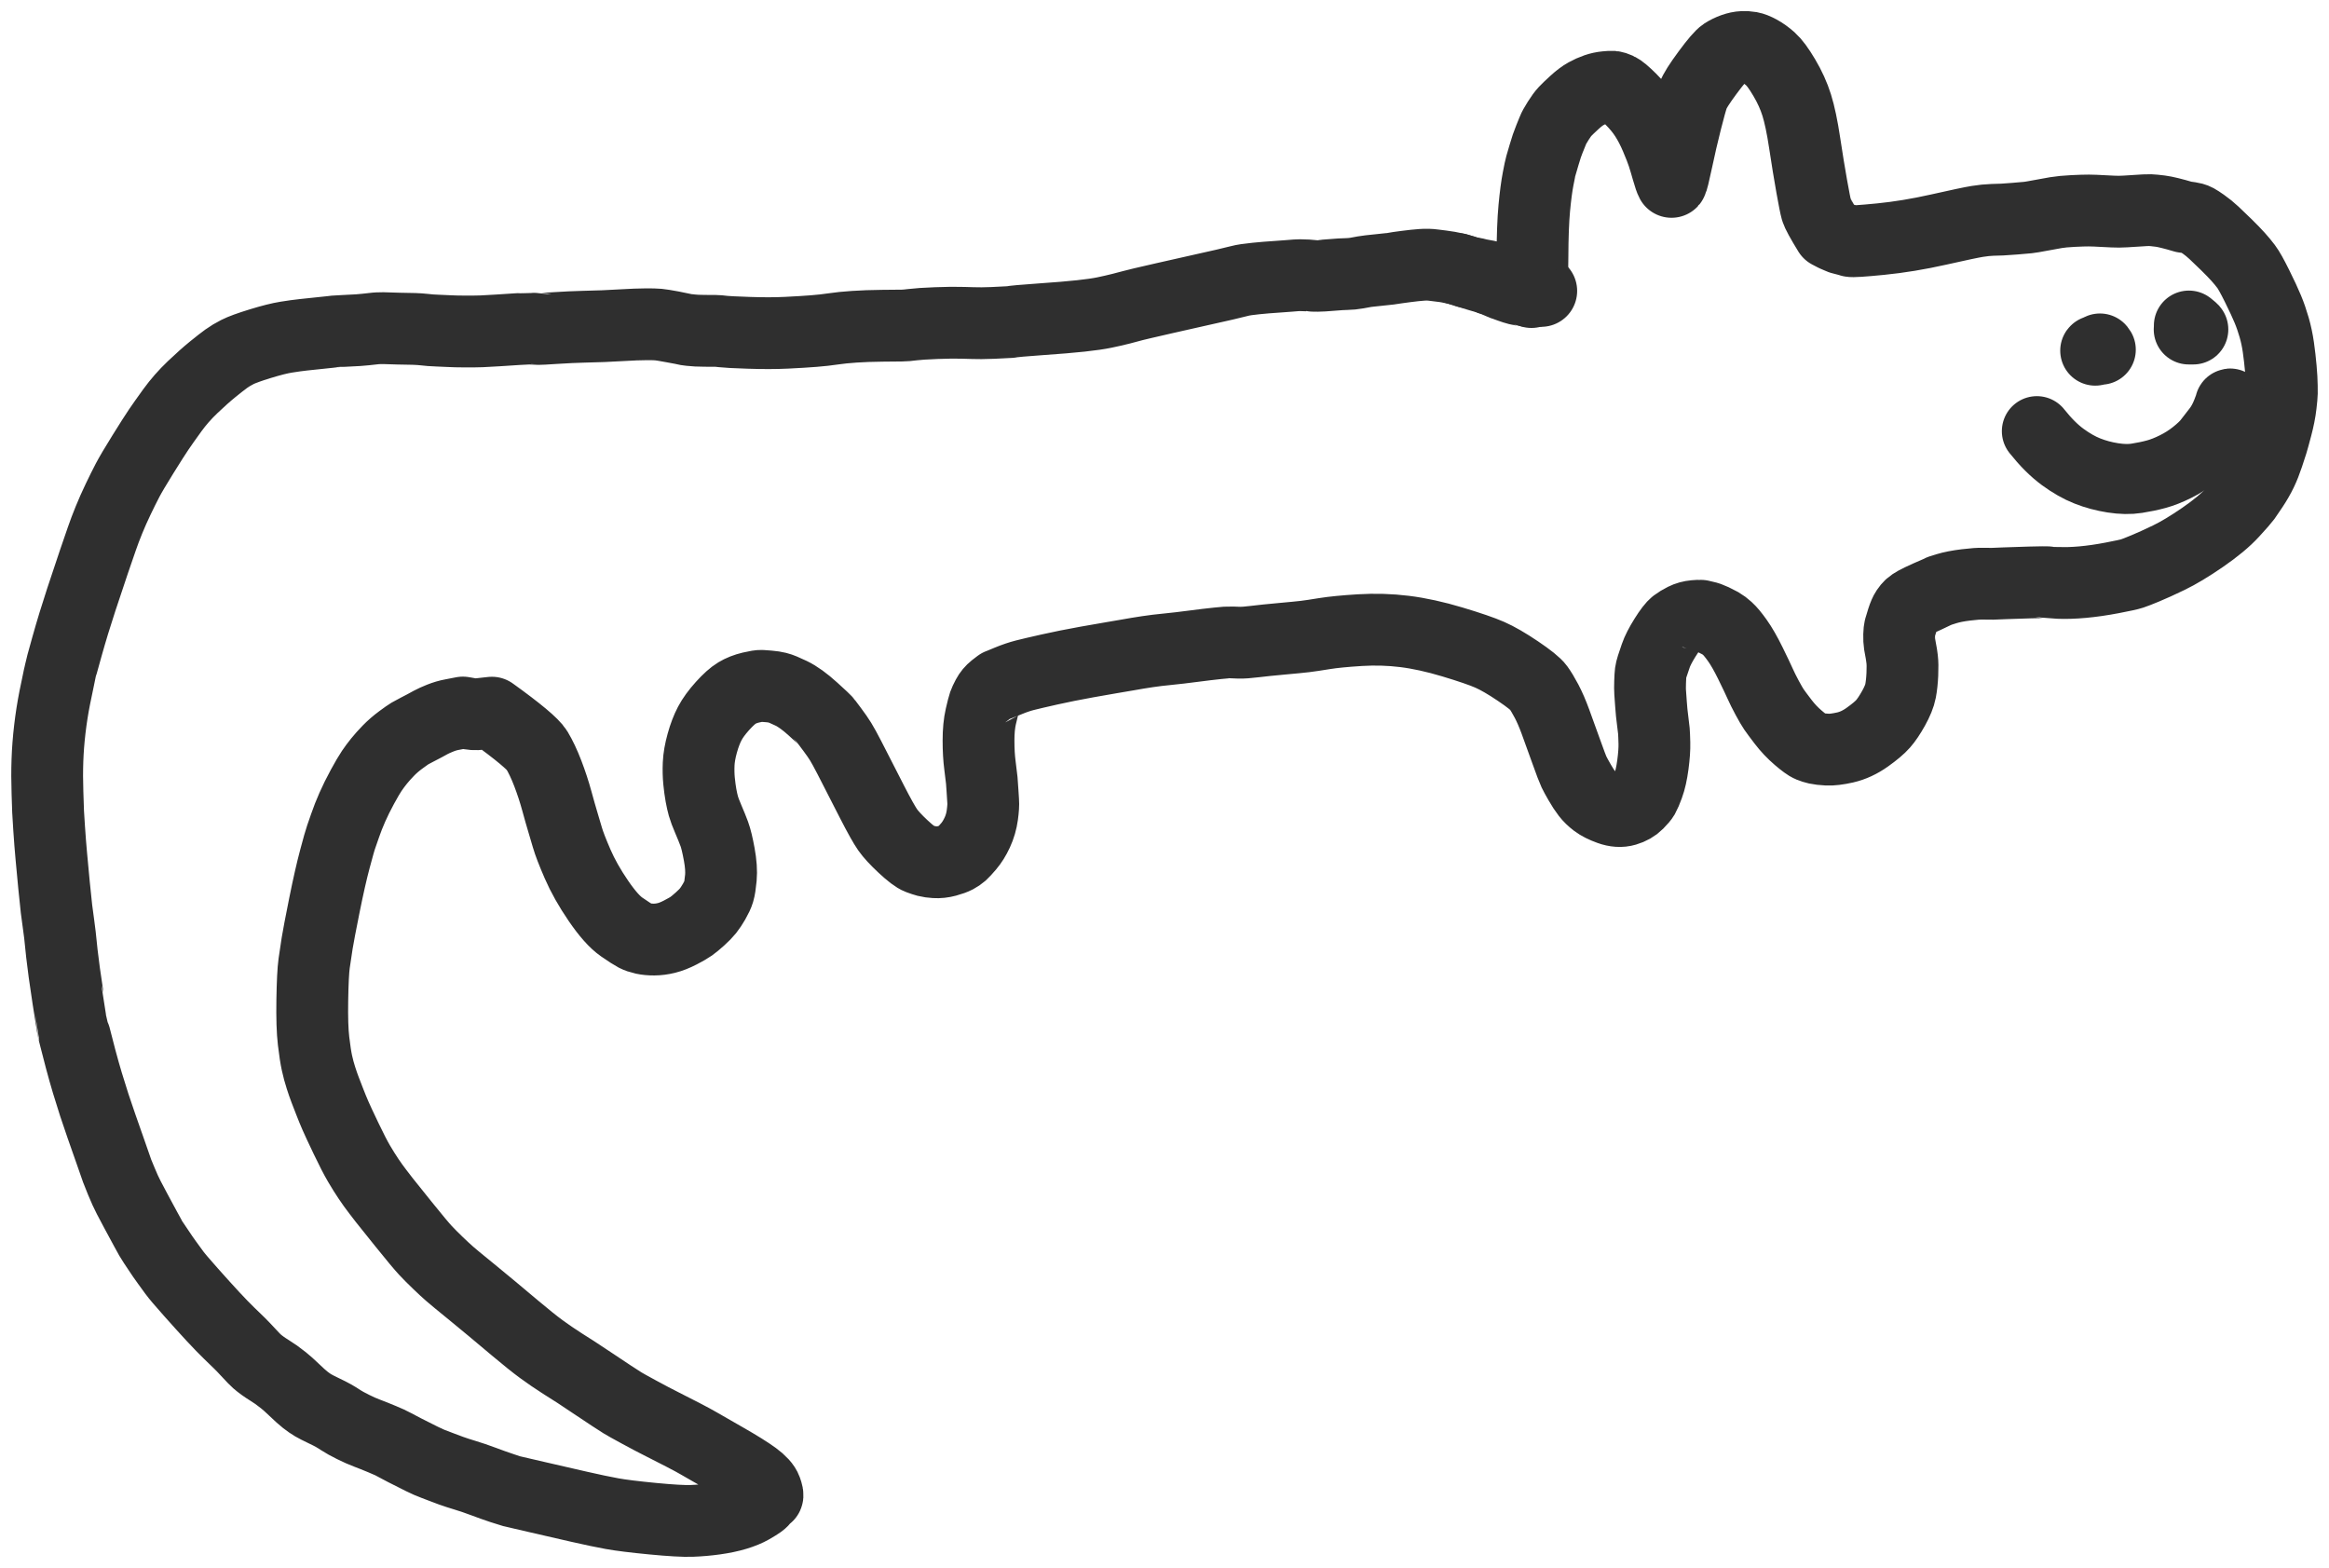 <svg width="257" height="173" viewBox="0 0 257 173" fill="none" xmlns="http://www.w3.org/2000/svg">
<path d="M168.993 32.225L169.08 31.836C169.086 31.784 169.094 30.624 169.103 28.357C169.112 26.089 169.18 24.287 169.305 22.951C169.431 21.616 169.572 20.544 169.729 19.735C169.885 18.926 169.981 18.465 170.016 18.351C170.05 18.237 170.174 17.814 170.387 17.082C170.6 16.35 170.795 15.772 170.974 15.347C171.152 14.922 171.283 14.599 171.366 14.379C171.45 14.159 171.639 13.813 171.936 13.344C172.231 12.874 172.487 12.526 172.703 12.297C172.919 12.069 173.263 11.739 173.734 11.307C174.205 10.875 174.629 10.555 175.006 10.347C175.383 10.139 175.753 9.973 176.114 9.85C176.475 9.726 176.841 9.646 177.21 9.611C177.58 9.575 177.828 9.561 177.956 9.571C178.083 9.58 178.281 9.644 178.55 9.762C178.819 9.881 179.284 10.269 179.946 10.928C180.607 11.587 181.149 12.246 181.572 12.906C181.996 13.566 182.386 14.315 182.742 15.153C183.099 15.992 183.353 16.645 183.506 17.112C183.658 17.58 183.826 18.14 184.009 18.793C184.193 19.445 184.34 19.87 184.448 20.068C184.529 19.98 184.727 19.184 185.044 17.682C185.361 16.18 185.696 14.733 186.048 13.344C186.399 11.954 186.659 11.023 186.827 10.55C186.994 10.078 187.523 9.239 188.414 8.034C189.304 6.828 189.911 6.121 190.235 5.911C190.559 5.703 190.907 5.533 191.278 5.402C191.65 5.271 191.989 5.199 192.297 5.187C192.604 5.175 192.892 5.193 193.16 5.24C193.429 5.288 193.761 5.419 194.157 5.633C194.552 5.848 194.958 6.138 195.372 6.505C195.786 6.871 196.292 7.556 196.888 8.562C197.485 9.567 197.943 10.578 198.262 11.595C198.581 12.612 198.875 14.01 199.143 15.79C199.412 17.569 199.67 19.152 199.917 20.539C200.164 21.927 200.337 22.796 200.437 23.147C200.537 23.497 200.998 24.343 201.821 25.683L202.433 26.003L203.147 26.308C203.678 26.441 204.031 26.538 204.206 26.597C204.382 26.657 205.487 26.586 207.521 26.385C209.556 26.184 211.69 25.833 213.923 25.331C216.157 24.828 217.58 24.528 218.192 24.43C218.804 24.332 219.363 24.275 219.868 24.259C220.374 24.244 220.733 24.232 220.944 24.226C221.156 24.219 221.621 24.186 222.34 24.128C223.059 24.07 223.54 24.028 223.783 24.002C224.027 23.976 224.483 23.899 225.153 23.772C225.824 23.645 226.396 23.541 226.872 23.461C227.347 23.381 227.967 23.322 228.733 23.283C229.5 23.245 230.084 23.226 230.488 23.228C230.891 23.23 231.46 23.252 232.196 23.296C232.933 23.338 233.475 23.359 233.825 23.358C234.175 23.356 234.773 23.325 235.62 23.265C236.467 23.204 237.012 23.178 237.255 23.186C237.497 23.194 237.88 23.231 238.402 23.298C238.924 23.365 239.786 23.576 240.988 23.933C241.512 24 241.848 24.052 241.993 24.092C242.139 24.132 242.273 24.185 242.396 24.252C242.519 24.318 242.77 24.483 243.148 24.746C243.527 25.009 243.917 25.327 244.317 25.7C244.718 26.073 245.177 26.514 245.694 27.022C246.211 27.53 246.632 27.965 246.958 28.327C247.284 28.688 247.584 29.049 247.857 29.411C248.13 29.773 248.53 30.485 249.057 31.549C249.584 32.612 249.98 33.463 250.244 34.102C250.509 34.74 250.743 35.414 250.946 36.121C251.15 36.829 251.306 37.565 251.415 38.33C251.523 39.095 251.613 39.874 251.683 40.667C251.752 41.459 251.788 42.093 251.791 42.569C251.793 43.044 251.794 43.339 251.795 43.454C251.795 43.569 251.756 43.982 251.676 44.692C251.596 45.402 251.436 46.208 251.198 47.109C250.96 48.011 250.798 48.595 250.714 48.863C250.628 49.13 250.477 49.596 250.259 50.26C250.041 50.924 249.8 51.53 249.538 52.077C249.274 52.625 248.946 53.195 248.552 53.786C248.158 54.376 247.893 54.767 247.757 54.956C247.621 55.145 247.16 55.67 246.373 56.53C245.586 57.391 244.476 58.313 243.046 59.297C241.614 60.282 240.379 61.024 239.341 61.525C238.303 62.026 237.436 62.421 236.738 62.709C236.041 62.998 235.55 63.19 235.263 63.284C234.977 63.379 234.248 63.538 233.075 63.762C231.901 63.986 230.813 64.142 229.811 64.232C228.809 64.321 227.93 64.349 227.173 64.316C226.416 64.283 226.001 64.259 225.928 64.245C225.856 64.23 225.218 64.238 224.015 64.267C222.812 64.297 221.893 64.327 221.257 64.357C220.621 64.387 220.158 64.406 219.87 64.413C219.581 64.42 219.234 64.417 218.828 64.403C218.421 64.389 217.791 64.433 216.937 64.538C216.082 64.642 215.371 64.781 214.803 64.953C214.234 65.125 213.91 65.235 213.83 65.282C213.75 65.329 213.387 65.498 212.741 65.787C212.095 66.077 211.644 66.293 211.386 66.437C211.129 66.58 210.934 66.71 210.802 66.828C210.67 66.945 210.53 67.113 210.382 67.333C210.234 67.553 210.086 67.895 209.938 68.357C209.791 68.821 209.696 69.134 209.651 69.298C209.606 69.462 209.578 69.722 209.567 70.079C209.556 70.435 209.575 70.772 209.622 71.088C209.671 71.404 209.716 71.657 209.758 71.847C209.799 72.037 209.845 72.331 209.894 72.728C209.943 73.125 209.952 73.678 209.92 74.386C209.889 75.094 209.822 75.714 209.721 76.246C209.619 76.777 209.361 77.413 208.949 78.152C208.536 78.891 208.15 79.465 207.79 79.872C207.431 80.28 206.851 80.768 206.053 81.338C205.254 81.906 204.44 82.284 203.613 82.472C202.785 82.659 202.119 82.739 201.616 82.71C201.112 82.682 200.733 82.639 200.478 82.582C200.223 82.525 199.971 82.445 199.721 82.342C199.473 82.24 199.042 81.927 198.429 81.404C197.816 80.881 197.26 80.293 196.76 79.638C196.26 78.984 195.922 78.527 195.744 78.267C195.568 78.006 195.323 77.587 195.011 77.008C194.698 76.43 194.438 75.907 194.23 75.44C194.022 74.973 193.661 74.215 193.145 73.164C192.629 72.113 192.151 71.28 191.711 70.665C191.271 70.049 190.909 69.613 190.625 69.357C190.34 69.1 190.088 68.91 189.87 68.787C189.651 68.665 189.378 68.525 189.051 68.37C188.724 68.214 188.424 68.108 188.151 68.053C187.877 67.998 187.724 67.962 187.69 67.944C187.657 67.926 187.428 67.935 187.003 67.971C186.579 68.008 186.186 68.115 185.827 68.293C185.467 68.472 185.151 68.664 184.879 68.869C184.607 69.075 184.224 69.573 183.729 70.362C183.235 71.152 182.897 71.813 182.714 72.346C182.53 72.879 182.397 73.275 182.313 73.536C182.229 73.796 182.175 74.024 182.148 74.218C182.123 74.413 182.102 74.76 182.086 75.26C182.07 75.759 182.071 76.128 182.089 76.365C182.107 76.602 182.139 77.051 182.185 77.71C182.231 78.371 182.289 78.958 182.361 79.471C182.432 79.984 182.479 80.373 182.501 80.638C182.523 80.903 182.542 81.354 182.558 81.991C182.574 82.628 182.519 83.422 182.392 84.375C182.265 85.327 182.092 86.1 181.872 86.694C181.652 87.288 181.489 87.677 181.381 87.862C181.274 88.046 181.053 88.308 180.718 88.646C180.384 88.985 179.947 89.234 179.407 89.393C178.867 89.553 178.269 89.515 177.613 89.279C176.958 89.044 176.446 88.786 176.078 88.507C175.709 88.228 175.397 87.924 175.141 87.595C174.885 87.266 174.61 86.845 174.315 86.332C174.019 85.819 173.808 85.43 173.682 85.167C173.555 84.903 173.265 84.139 172.813 82.873C172.36 81.608 171.971 80.53 171.644 79.641C171.318 78.751 170.99 77.993 170.66 77.368C170.33 76.742 170.026 76.238 169.749 75.856C169.471 75.474 168.723 74.871 167.502 74.048C166.282 73.224 165.247 72.626 164.399 72.252C163.55 71.878 162.173 71.405 160.268 70.833C158.362 70.26 156.603 69.874 154.99 69.675C153.377 69.475 151.734 69.427 150.062 69.529C148.39 69.633 147.085 69.761 146.145 69.913C145.206 70.067 144.491 70.173 144.001 70.232C143.511 70.29 142.656 70.375 141.436 70.484C140.216 70.594 139.227 70.696 138.469 70.79C137.712 70.885 137.126 70.926 136.713 70.914C136.3 70.903 136.002 70.891 135.818 70.879C135.634 70.866 135.155 70.9 134.382 70.981C133.608 71.061 132.7 71.17 131.656 71.307C130.612 71.444 129.682 71.553 128.864 71.633C128.047 71.712 127.289 71.804 126.591 71.909C125.893 72.013 125.148 72.137 124.355 72.28C123.561 72.423 123.005 72.518 122.687 72.564C122.369 72.61 121.451 72.771 119.933 73.045C118.415 73.319 117.042 73.594 115.812 73.87C114.583 74.146 113.683 74.356 113.113 74.501C112.543 74.646 111.93 74.853 111.274 75.123C110.617 75.392 110.275 75.532 110.248 75.541C110.22 75.55 110.046 75.683 109.726 75.94C109.405 76.197 109.153 76.499 108.969 76.847C108.785 77.194 108.66 77.464 108.592 77.657C108.525 77.849 108.406 78.316 108.233 79.056C108.062 79.797 107.976 80.684 107.978 81.718C107.979 82.752 108.031 83.657 108.133 84.433C108.236 85.209 108.304 85.766 108.336 86.103C108.369 86.441 108.396 86.828 108.418 87.266C108.44 87.703 108.465 88.089 108.492 88.425C108.52 88.761 108.488 89.266 108.396 89.941C108.303 90.615 108.117 91.254 107.837 91.858C107.558 92.461 107.241 92.969 106.888 93.381C106.535 93.793 106.279 94.07 106.121 94.213C105.962 94.354 105.759 94.491 105.514 94.622C105.268 94.752 104.92 94.878 104.468 94.999C104.017 95.12 103.59 95.166 103.187 95.139C102.783 95.112 102.472 95.069 102.254 95.011C102.035 94.953 101.749 94.858 101.396 94.728C101.042 94.598 100.467 94.163 99.672 93.424C98.877 92.684 98.302 92.061 97.946 91.553C97.591 91.045 97.019 90.023 96.23 88.486C95.441 86.95 94.926 85.943 94.685 85.465C94.443 84.987 94.121 84.357 93.717 83.576C93.314 82.794 92.995 82.214 92.762 81.834C92.529 81.454 92.217 81.005 91.828 80.486C91.438 79.968 91.213 79.669 91.155 79.589C91.098 79.508 90.617 79.058 89.714 78.238C88.812 77.418 88.01 76.839 87.311 76.502C86.611 76.165 86.112 75.96 85.812 75.888C85.513 75.815 85.194 75.766 84.854 75.739C84.515 75.713 84.243 75.693 84.04 75.678C83.837 75.663 83.442 75.726 82.856 75.865C82.271 76.005 81.758 76.206 81.319 76.471C80.879 76.735 80.35 77.209 79.731 77.893C79.112 78.578 78.643 79.223 78.323 79.829C78.004 80.434 77.727 81.16 77.492 82.007C77.257 82.855 77.125 83.614 77.096 84.284C77.067 84.954 77.082 85.586 77.14 86.18C77.199 86.773 77.269 87.298 77.352 87.754C77.435 88.21 77.525 88.609 77.62 88.95C77.715 89.291 77.896 89.77 78.161 90.387C78.427 91.004 78.647 91.55 78.823 92.024C78.998 92.498 79.179 93.244 79.366 94.262C79.553 95.281 79.613 96.148 79.546 96.862C79.479 97.576 79.399 98.086 79.306 98.393C79.213 98.699 79.044 99.061 78.801 99.48C78.557 99.898 78.334 100.235 78.131 100.489C77.929 100.743 77.632 101.047 77.24 101.399C76.848 101.751 76.528 102.016 76.278 102.194C76.028 102.37 75.626 102.602 75.07 102.89C74.514 103.178 74.003 103.379 73.537 103.493C73.071 103.608 72.621 103.666 72.185 103.669C71.75 103.672 71.358 103.636 71.009 103.561C70.66 103.486 70.356 103.382 70.097 103.249C69.839 103.115 69.337 102.792 68.592 102.277C67.847 101.762 66.993 100.801 66.029 99.392C65.066 97.984 64.302 96.628 63.737 95.326C63.172 94.024 62.799 93.057 62.616 92.423C62.433 91.79 62.261 91.206 62.098 90.672C61.935 90.137 61.717 89.367 61.441 88.362C61.166 87.356 60.834 86.345 60.445 85.329C60.055 84.314 59.653 83.464 59.24 82.78C58.826 82.097 57.174 80.715 54.284 78.636C53.782 78.687 53.372 78.731 53.053 78.77C52.735 78.809 52.472 78.821 52.266 78.806C52.059 78.792 51.663 78.73 51.077 78.621C50.702 78.698 50.304 78.775 49.882 78.852C49.46 78.928 49.028 79.055 48.587 79.23C48.146 79.406 47.794 79.566 47.529 79.709C47.264 79.854 47.024 79.985 46.808 80.102C46.592 80.219 46.32 80.361 45.991 80.527C45.663 80.693 45.411 80.828 45.236 80.933C45.06 81.037 44.72 81.276 44.214 81.649C43.708 82.022 43.255 82.415 42.855 82.828C42.456 83.24 42.112 83.625 41.824 83.981C41.536 84.338 41.268 84.699 41.02 85.064C40.773 85.43 40.429 86.015 39.991 86.82C39.553 87.626 39.179 88.381 38.87 89.086C38.56 89.791 38.297 90.46 38.081 91.092C37.865 91.725 37.711 92.167 37.621 92.418C37.53 92.669 37.307 93.459 36.952 94.789C36.597 96.118 36.212 97.817 35.797 99.884C35.382 101.951 35.116 103.347 34.998 104.072C34.88 104.797 34.769 105.54 34.665 106.299C34.56 107.058 34.493 108.41 34.461 110.355C34.429 112.299 34.476 113.8 34.602 114.856C34.727 115.913 34.852 116.724 34.976 117.291C35.1 117.858 35.247 118.404 35.417 118.929C35.587 119.454 35.737 119.888 35.869 120.229C36 120.57 36.174 121.019 36.39 121.576C36.606 122.132 36.815 122.643 37.018 123.108C37.22 123.573 37.613 124.415 38.197 125.636C38.78 126.856 39.256 127.78 39.626 128.407C39.996 129.034 40.346 129.593 40.677 130.084C41.008 130.575 41.337 131.034 41.667 131.461C41.996 131.888 42.244 132.211 42.413 132.43C42.581 132.648 43.282 133.522 44.515 135.052C45.748 136.583 46.558 137.553 46.945 137.965C47.331 138.377 47.792 138.839 48.326 139.353C48.861 139.867 49.3 140.274 49.645 140.572C49.99 140.871 50.256 141.094 50.441 141.241C50.627 141.389 51.205 141.862 52.175 142.66C53.147 143.459 53.852 144.041 54.293 144.408C54.733 144.774 55.573 145.478 56.813 146.521C58.053 147.564 59.03 148.346 59.742 148.867C60.454 149.39 61.229 149.919 62.066 150.455C62.903 150.991 63.393 151.302 63.536 151.389C63.679 151.475 64.23 151.841 65.187 152.484C66.144 153.129 66.913 153.64 67.492 154.017C68.071 154.396 68.471 154.653 68.69 154.79C68.909 154.927 69.514 155.265 70.505 155.803C71.496 156.342 72.355 156.793 73.082 157.157C73.81 157.521 74.565 157.906 75.346 158.312C76.128 158.717 76.717 159.035 77.113 159.267C77.51 159.498 78.462 160.045 79.97 160.907C81.479 161.77 82.578 162.454 83.269 162.961C83.96 163.469 84.382 163.934 84.534 164.357C84.686 164.781 84.731 165.016 84.667 165.061C84.603 165.107 84.507 165.183 84.379 165.288C84.221 165.51 84.052 165.685 83.87 165.815C83.688 165.946 83.371 166.142 82.919 166.404C82.466 166.665 81.899 166.898 81.217 167.103C80.535 167.308 79.766 167.469 78.908 167.588C78.05 167.707 77.189 167.782 76.326 167.814C75.464 167.846 74.025 167.764 72.011 167.57C69.996 167.376 68.504 167.191 67.536 167.015C66.567 166.839 65.363 166.586 63.921 166.258C62.48 165.929 60.901 165.566 59.184 165.17C57.468 164.773 56.558 164.562 56.456 164.537C56.353 164.512 55.989 164.395 55.363 164.186C54.737 163.978 54.063 163.738 53.341 163.466C52.618 163.195 51.956 162.97 51.355 162.789C50.754 162.609 50.219 162.435 49.75 162.267C49.281 162.099 48.898 161.955 48.6 161.834C48.302 161.713 48.031 161.609 47.785 161.523C47.54 161.438 47.122 161.252 46.532 160.965C45.942 160.678 45.308 160.359 44.631 160.008C43.954 159.656 43.533 159.433 43.367 159.339C43.201 159.243 42.801 159.063 42.168 158.797C41.534 158.532 40.983 158.311 40.515 158.136C40.046 157.962 39.521 157.73 38.94 157.44C38.358 157.15 37.917 156.905 37.616 156.706C37.315 156.507 37.042 156.339 36.799 156.202C36.556 156.064 36.191 155.88 35.705 155.648C35.219 155.417 34.84 155.223 34.569 155.067C34.299 154.91 34.006 154.708 33.692 154.461C33.378 154.213 32.978 153.855 32.492 153.387C32.007 152.92 31.605 152.56 31.287 152.307C30.968 152.055 30.698 151.85 30.478 151.693C30.258 151.536 30.009 151.372 29.733 151.201C29.456 151.03 29.201 150.86 28.968 150.691C28.734 150.522 28.531 150.362 28.358 150.211C28.185 150.059 27.879 149.746 27.442 149.271C27.004 148.796 26.663 148.441 26.421 148.204C26.178 147.968 25.802 147.603 25.293 147.111C24.784 146.618 24.187 146.002 23.5 145.263C22.814 144.524 21.997 143.621 21.048 142.552C20.099 141.484 19.5 140.779 19.252 140.439C19.004 140.098 18.724 139.715 18.414 139.289C18.103 138.863 17.797 138.419 17.495 137.957C17.193 137.495 16.989 137.191 16.883 137.046C16.776 136.9 16.505 136.424 16.07 135.618C15.634 134.811 15.278 134.151 15 133.635C14.722 133.12 14.457 132.618 14.203 132.129C13.948 131.64 13.677 131.043 13.388 130.339C13.099 129.634 12.944 129.253 12.925 129.196C12.905 129.138 12.671 128.466 12.222 127.181C11.773 125.895 11.426 124.907 11.181 124.216C10.936 123.525 10.677 122.759 10.403 121.919C10.13 121.078 9.877 120.268 9.643 119.489C9.409 118.71 9.162 117.836 8.902 116.865C8.642 115.895 8.432 115.083 8.273 114.43C8.113 113.777 8.029 113.442 8.021 113.423C8.013 113.404 7.844 112.322 7.514 110.177C7.185 108.032 6.957 106.384 6.831 105.234C6.705 104.084 6.633 103.393 6.614 103.163C6.594 102.934 6.544 102.545 6.463 101.998C6.382 101.451 6.305 100.881 6.234 100.288C6.162 99.694 6.071 98.816 5.96 97.653C5.85 96.49 5.751 95.437 5.664 94.495C5.577 93.552 5.497 92.531 5.424 91.433C5.35 90.334 5.311 89.709 5.307 89.557C5.303 89.406 5.279 88.708 5.238 87.463C5.195 86.217 5.194 85.031 5.233 83.906C5.272 82.78 5.361 81.628 5.499 80.449C5.637 79.271 5.818 78.117 6.042 76.987C6.266 75.857 6.422 75.104 6.51 74.728C6.598 74.352 6.649 74.111 6.664 74.006C6.68 73.901 6.925 73.002 7.4 71.306C7.875 69.611 8.399 67.895 8.971 66.157C9.543 64.42 10.006 63.035 10.358 62.002C10.711 60.969 11.004 60.118 11.237 59.448C11.469 58.777 11.732 58.081 12.027 57.359C12.32 56.637 12.66 55.874 13.044 55.07C13.429 54.265 13.776 53.568 14.085 52.979C14.394 52.389 14.957 51.438 15.773 50.125C16.589 48.812 17.172 47.899 17.521 47.386C17.87 46.872 18.369 46.166 19.017 45.27C19.666 44.374 20.412 43.524 21.255 42.721C22.099 41.919 22.843 41.257 23.485 40.736C24.129 40.214 24.625 39.828 24.973 39.576C25.321 39.325 25.732 39.079 26.206 38.837C26.68 38.596 27.514 38.292 28.71 37.925C29.906 37.558 30.863 37.317 31.582 37.202C32.299 37.087 32.934 36.999 33.485 36.94C34.035 36.881 35.039 36.775 36.496 36.623C36.618 36.589 37.054 36.554 37.804 36.52C38.555 36.486 39.129 36.456 39.526 36.43C39.924 36.404 40.611 36.335 41.587 36.222L42.29 36.208L43.978 36.26C45.322 36.269 46.246 36.304 46.749 36.364C47.253 36.425 47.745 36.463 48.227 36.477C48.709 36.492 49.155 36.511 49.566 36.536C49.978 36.561 50.568 36.575 51.337 36.578C52.106 36.58 52.706 36.573 53.136 36.557C53.568 36.541 54.165 36.507 54.927 36.458C55.69 36.407 56.431 36.359 57.151 36.313C57.871 36.267 58.26 36.248 58.317 36.255C58.373 36.261 58.571 36.268 58.908 36.274C59.245 36.281 59.434 36.288 59.472 36.297C59.511 36.306 60.118 36.272 61.293 36.196C62.468 36.121 63.484 36.073 64.341 36.053C65.199 36.033 65.947 36.011 66.584 35.987C67.223 35.963 67.984 35.924 68.868 35.87C69.752 35.816 70.531 35.786 71.207 35.782C71.883 35.776 72.361 35.786 72.64 35.813C72.919 35.839 73.431 35.921 74.178 36.06C74.925 36.198 75.35 36.283 75.455 36.313C75.559 36.343 75.81 36.382 76.207 36.428C76.603 36.475 77.112 36.5 77.734 36.503C78.356 36.507 78.768 36.509 78.972 36.511C79.176 36.512 79.452 36.535 79.8 36.58C80.148 36.624 81.099 36.672 82.653 36.724C84.207 36.777 85.586 36.774 86.79 36.715C87.993 36.656 88.993 36.595 89.791 36.531C90.589 36.468 91.307 36.388 91.946 36.291C92.585 36.194 93.358 36.115 94.265 36.054C95.173 35.992 96.2 35.955 97.345 35.943C98.491 35.931 99.216 35.924 99.522 35.922C99.827 35.921 100.229 35.887 100.726 35.821C101.224 35.756 102.084 35.699 103.307 35.651C104.53 35.603 105.522 35.593 106.282 35.62C107.043 35.647 107.72 35.661 108.314 35.663C108.908 35.664 109.963 35.621 111.481 35.534C111.825 35.463 112.934 35.362 114.809 35.232C116.685 35.102 118.174 34.978 119.277 34.858C120.38 34.738 121.243 34.614 121.867 34.484C122.49 34.355 123.104 34.215 123.709 34.063C124.315 33.912 124.739 33.8 124.981 33.727C125.224 33.654 126.379 33.383 128.447 32.911C130.515 32.44 131.967 32.112 132.802 31.929C133.638 31.745 134.417 31.57 135.139 31.403C135.861 31.236 136.412 31.103 136.789 31.003C137.167 30.902 137.771 30.811 138.601 30.729C139.432 30.647 140.117 30.59 140.657 30.559C141.197 30.528 141.744 30.487 142.3 30.438C142.855 30.387 143.232 30.363 143.429 30.363C143.626 30.364 143.912 30.373 144.288 30.39C144.664 30.408 144.871 30.42 144.909 30.427C144.948 30.433 145.116 30.435 145.414 30.433C145.712 30.432 146.219 30.401 146.935 30.34C147.651 30.279 148.206 30.245 148.6 30.238C148.994 30.231 149.371 30.195 149.731 30.129C150.092 30.063 150.37 30.012 150.565 29.976C150.761 29.939 151.319 29.875 152.24 29.782C153.16 29.689 153.699 29.626 153.855 29.593C154.012 29.56 154.437 29.499 155.131 29.409C155.824 29.318 156.412 29.256 156.894 29.222C157.375 29.189 157.809 29.2 158.195 29.255C158.58 29.31 158.923 29.353 159.224 29.383C159.525 29.413 160.048 29.51 160.794 29.673L161.64 29.917L161.928 30.027C162.747 30.174 163.192 30.267 163.264 30.305L164.149 30.468C164.595 30.665 164.898 30.728 165.055 30.658C165.284 30.757 165.401 30.827 165.409 30.867C165.416 30.908 165.536 30.986 165.767 31.103" stroke="#2F2F2F" stroke-width="7.923" stroke-linecap="round" stroke-linejoin="round"/>
<path d="M164.467 30.797L164.606 30.819L164.98 30.844C165.009 30.84 165.135 30.851 165.356 30.878C165.368 30.881 165.505 30.922 165.766 31C165.908 31.02 166.026 31.033 166.12 31.041C166.214 31.048 166.311 31.061 166.411 31.081C166.512 31.1 166.594 31.115 166.659 31.125C166.723 31.136 166.904 31.16 167.203 31.198L167.326 31.252C167.751 31.392 167.996 31.47 168.062 31.483L168.447 31.639C168.704 31.726 168.85 31.776 168.883 31.791C168.916 31.806 169.313 31.909 170.073 32.099" stroke="#2F2F2F" stroke-width="7.923" stroke-linecap="round" stroke-linejoin="round"/>
<path d="M168.594 32.111C168.549 32.096 168.395 32.071 168.131 32.034C167.868 31.997 167.638 31.955 167.441 31.907C167.244 31.86 166.929 31.758 166.498 31.603C166.329 31.551 166.108 31.473 165.835 31.368C165.562 31.262 165.377 31.186 165.281 31.138C165.186 31.09 165.078 31.041 164.959 30.989C164.839 30.938 164.612 30.86 164.279 30.755C163.946 30.65 163.769 30.595 163.75 30.591C163.731 30.587 163.565 30.534 163.252 30.433C162.939 30.331 162.119 30.081 160.791 29.681" stroke="#2F2F2F" stroke-width="7.923" stroke-linecap="round" stroke-linejoin="round"/>
<path d="M231.225 38.673C231.146 38.728 231.313 38.656 231.725 38.454C231.759 38.496 231.79 38.539 231.816 38.583" stroke="#2F2F2F" stroke-width="7.728" stroke-linecap="round" stroke-linejoin="round"/>
<path d="M241.524 36.35C241.626 36.35 241.793 36.35 242.024 36.35C242.062 36.356 241.901 36.215 241.54 35.926" stroke="#2F2F2F" stroke-width="7.728" stroke-linecap="round" stroke-linejoin="round"/>
<path d="M246.072 44.547C246.139 44.437 246.03 44.75 245.746 45.484C245.461 46.218 245.118 46.848 244.715 47.376C244.313 47.904 243.955 48.366 243.642 48.76C243.329 49.154 242.848 49.611 242.198 50.131C241.547 50.651 240.838 51.102 240.069 51.484C239.299 51.867 238.587 52.147 237.932 52.324C237.277 52.502 236.561 52.652 235.786 52.773C235.011 52.896 234.13 52.88 233.144 52.725C232.158 52.571 231.224 52.319 230.339 51.969C229.455 51.62 228.544 51.102 227.607 50.415C226.669 49.727 225.722 48.781 224.764 47.575" stroke="#2F2F2F" stroke-width="7.728" stroke-linecap="round" stroke-linejoin="round"/>
</svg>
